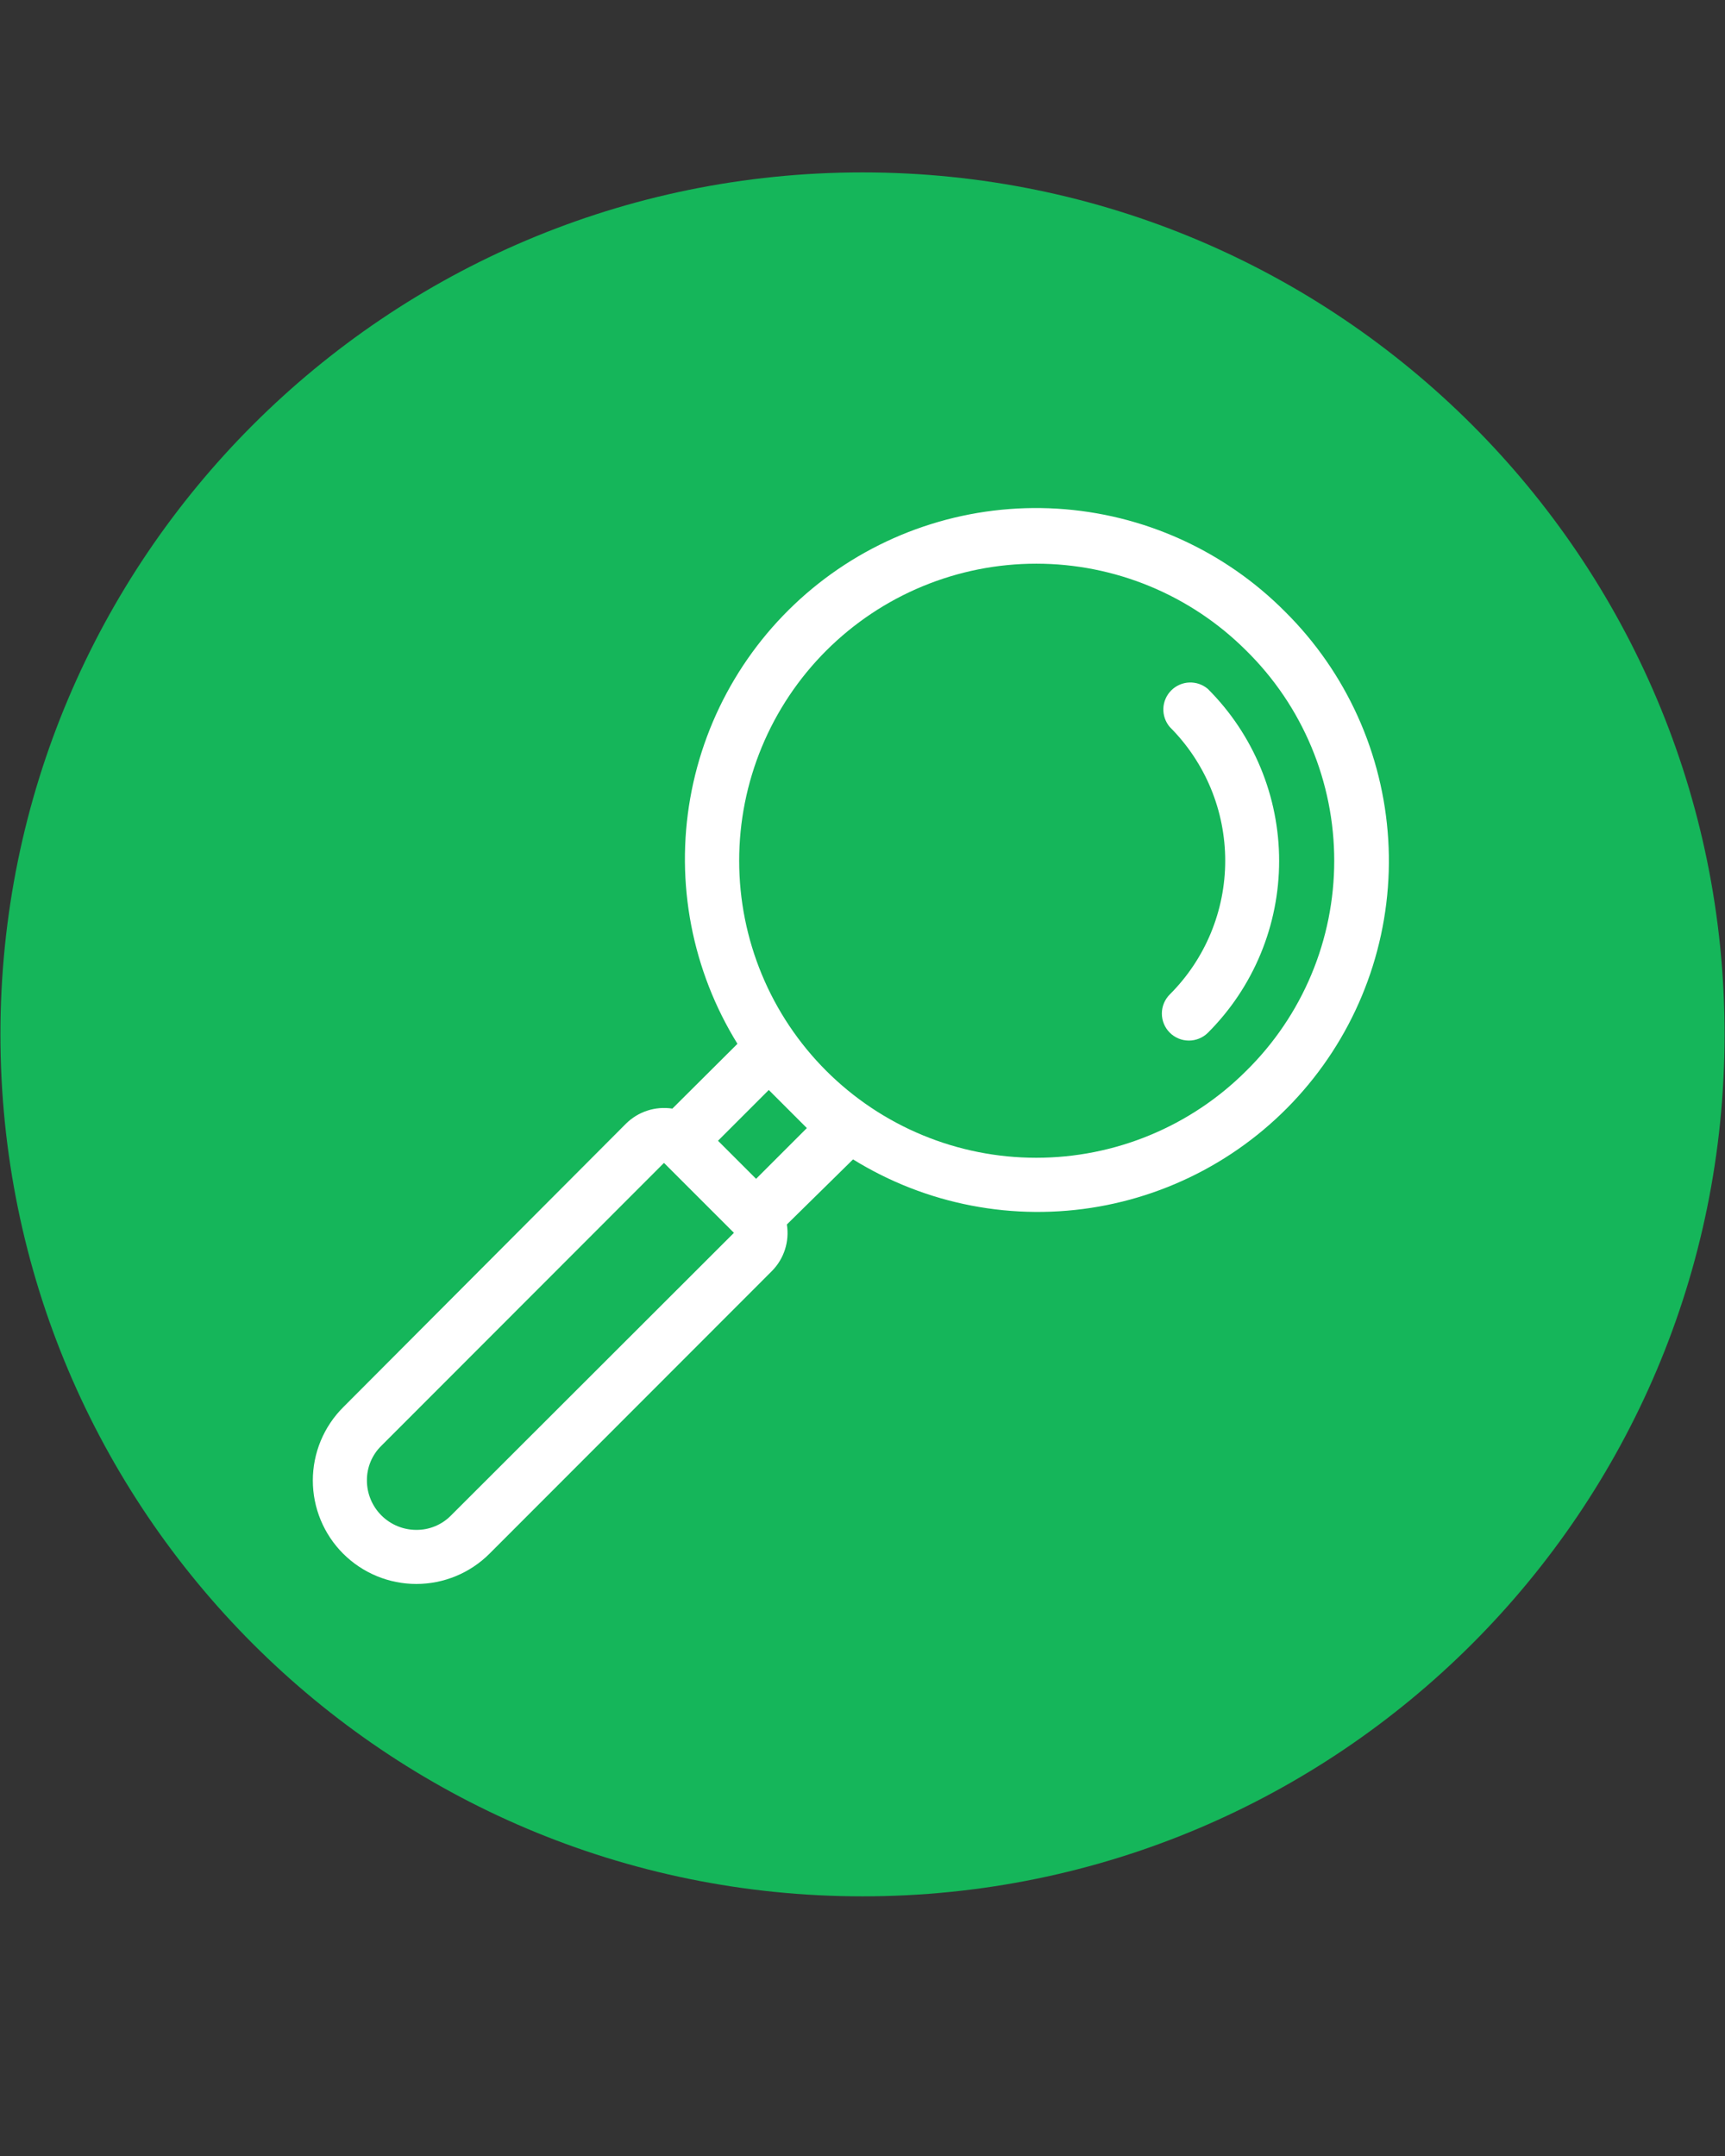 <svg xmlns="http://www.w3.org/2000/svg" xmlns:xlink="http://www.w3.org/1999/xlink" width="1080" zoomAndPan="magnify" viewBox="0 0 810 1012.5" height="1350" preserveAspectRatio="xMidYMid meet" version="1.0"><rect x="0" y="0" width="810" height="1012.5" fill="#333333" stroke="none"/><defs><clipPath id="35d38db225"><path d="M 0.199 80.961 L 809.801 80.961 L 809.801 890.559 L 0.199 890.559 Z M 0.199 80.961 " clip-rule="nonzero"/></clipPath><clipPath id="dba039f9cd"><path d="M 405 80.961 C 181.434 80.961 0.199 262.195 0.199 485.762 C 0.199 709.324 181.434 890.559 405 890.559 C 628.566 890.559 809.801 709.324 809.801 485.762 C 809.801 262.195 628.566 80.961 405 80.961 Z M 405 80.961 " clip-rule="nonzero"/></clipPath><clipPath id="c7b71f9e64"><path d="M 0.199 0.961 L 809.801 0.961 L 809.801 810.559 L 0.199 810.559 Z M 0.199 0.961 " clip-rule="nonzero"/></clipPath><clipPath id="db7e2bea9d"><path d="M 405 0.961 C 181.434 0.961 0.199 182.195 0.199 405.762 C 0.199 629.324 181.434 810.559 405 810.559 C 628.566 810.559 809.801 629.324 809.801 405.762 C 809.801 182.195 628.566 0.961 405 0.961 Z M 405 0.961 " clip-rule="nonzero"/></clipPath><clipPath id="c964608900"><rect x="0" width="810" y="0" height="811"/></clipPath></defs><g clip-path="url(#35d38db225)"><g clip-path="url(#dba039f9cd)"><g transform="matrix(1, 0, 0, 1, 0, 80)"><g clip-path="url(#c964608900)"><g clip-path="url(#c7b71f9e64)"><g clip-path="url(#db7e2bea9d)"><path fill="#15b65a" d="M 0.199 0.961 L 809.801 0.961 L 809.801 810.559 L 0.199 810.559 Z M 0.199 0.961 " fill-opacity="1" fill-rule="nonzero"/></g></g></g></g></g></g><path fill="#ffffff" d="M 603.465 287.289 C 601.699 285.512 599.898 283.777 598.055 282.086 C 596.215 280.391 594.332 278.738 592.414 277.133 C 590.5 275.523 588.547 273.961 586.559 272.441 C 584.57 270.922 582.547 269.449 580.492 268.02 C 578.434 266.594 576.348 265.215 574.23 263.883 C 572.109 262.551 569.965 261.266 567.785 260.031 C 565.609 258.797 563.406 257.613 561.176 256.48 C 558.945 255.344 556.688 254.262 554.41 253.23 C 552.129 252.199 549.828 251.223 547.5 250.297 C 545.176 249.367 542.832 248.496 540.469 247.676 C 538.102 246.855 535.723 246.09 533.32 245.379 C 530.922 244.668 528.508 244.012 526.078 243.41 C 523.648 242.809 521.207 242.266 518.754 241.773 C 516.301 241.285 513.836 240.852 511.363 240.473 C 508.891 240.094 506.41 239.773 503.918 239.508 C 501.43 239.242 498.938 239.035 496.441 238.883 C 493.941 238.73 491.441 238.637 488.941 238.602 C 486.438 238.562 483.938 238.582 481.434 238.66 C 478.934 238.734 476.434 238.867 473.941 239.059 C 471.445 239.25 468.957 239.496 466.473 239.801 C 463.988 240.102 461.512 240.465 459.043 240.879 C 456.574 241.297 454.121 241.77 451.672 242.297 C 449.227 242.824 446.793 243.406 444.375 244.047 C 441.957 244.688 439.551 245.379 437.164 246.129 C 434.777 246.875 432.406 247.68 430.055 248.535 C 427.703 249.391 425.371 250.301 423.062 251.262 C 420.754 252.227 418.465 253.242 416.203 254.309 C 413.938 255.375 411.699 256.492 409.488 257.66 C 407.273 258.828 405.09 260.047 402.93 261.316 C 400.773 262.582 398.648 263.898 396.551 265.266 C 394.453 266.629 392.387 268.043 390.352 269.5 C 388.32 270.961 386.32 272.465 384.355 274.016 C 382.391 275.562 380.465 277.156 378.57 278.797 C 376.68 280.434 374.824 282.113 373.012 283.836 C 371.195 285.559 369.418 287.32 367.684 289.125 C 365.949 290.926 364.254 292.77 362.602 294.648 C 360.953 296.527 359.344 298.445 357.781 300.398 C 356.215 302.352 354.695 304.34 353.223 306.363 C 351.75 308.387 350.324 310.441 348.941 312.527 C 347.562 314.617 346.23 316.734 344.949 318.883 C 343.664 321.031 342.43 323.207 341.246 325.41 C 340.062 327.617 338.926 329.844 337.844 332.102 C 336.762 334.359 335.73 336.637 334.75 338.941 C 333.773 341.242 332.848 343.566 331.973 345.914 C 331.102 348.258 330.281 350.621 329.516 353.004 C 328.75 355.387 328.039 357.785 327.383 360.199 C 326.727 362.613 326.125 365.043 325.578 367.484 C 325.031 369.93 324.543 372.383 324.109 374.848 C 323.676 377.309 323.297 379.785 322.977 382.266 C 322.652 384.746 322.391 387.234 322.18 389.73 C 321.973 392.223 321.82 394.719 321.727 397.219 C 321.633 399.723 321.594 402.223 321.613 404.727 C 321.633 407.227 321.711 409.727 321.844 412.227 C 321.977 414.727 322.168 417.219 322.414 419.711 C 322.66 422.199 322.965 424.684 323.324 427.16 C 323.684 429.637 324.102 432.105 324.574 434.562 C 325.047 437.02 325.574 439.465 326.156 441.898 C 326.742 444.332 327.379 446.75 328.074 449.156 C 328.766 451.559 329.516 453.945 330.316 456.316 C 331.121 458.688 331.977 461.039 332.887 463.371 C 333.797 465.699 334.758 468.012 335.773 470.297 C 336.789 472.586 337.855 474.848 338.973 477.086 C 340.09 479.324 341.258 481.539 342.477 483.723 C 343.695 485.91 344.965 488.066 346.281 490.195 L 315.719 520.629 C 313.75 520.324 311.77 520.25 309.785 520.41 C 307.797 520.57 305.855 520.957 303.961 521.574 C 302.066 522.191 300.27 523.02 298.57 524.062 C 296.871 525.102 295.316 526.324 293.906 527.73 L 161.129 660.891 C 160.004 662.016 158.934 663.191 157.926 664.422 C 156.914 665.652 155.969 666.93 155.086 668.254 C 154.199 669.578 153.383 670.941 152.633 672.344 C 151.883 673.75 151.203 675.188 150.594 676.656 C 149.984 678.129 149.449 679.625 148.984 681.148 C 148.523 682.672 148.137 684.215 147.828 685.773 C 147.516 687.336 147.281 688.91 147.129 690.492 C 146.973 692.078 146.895 693.664 146.895 695.258 C 146.895 696.848 146.973 698.438 147.129 700.02 C 147.281 701.605 147.516 703.176 147.828 704.738 C 148.137 706.301 148.523 707.84 148.984 709.363 C 149.449 710.887 149.984 712.387 150.594 713.855 C 151.203 715.328 151.883 716.762 152.633 718.168 C 153.383 719.57 154.199 720.934 155.086 722.258 C 155.969 723.582 156.914 724.859 157.926 726.09 C 158.934 727.32 160.004 728.496 161.129 729.625 C 162.254 730.75 163.434 731.816 164.664 732.828 C 165.895 733.836 167.172 734.785 168.492 735.668 C 169.816 736.551 171.18 737.371 172.586 738.121 C 173.988 738.871 175.426 739.551 176.895 740.16 C 178.367 740.77 179.863 741.305 181.387 741.766 C 182.91 742.227 184.453 742.613 186.016 742.926 C 187.574 743.234 189.148 743.469 190.73 743.625 C 192.316 743.781 193.902 743.859 195.496 743.859 C 197.086 743.859 198.676 743.781 200.258 743.625 C 201.844 743.469 203.418 743.234 204.977 742.926 C 206.539 742.613 208.082 742.227 209.605 741.766 C 211.129 741.305 212.625 740.77 214.094 740.16 C 215.566 739.551 217.004 738.871 218.406 738.121 C 219.809 737.371 221.176 736.551 222.496 735.668 C 223.82 734.785 225.098 733.836 226.328 732.828 C 227.559 731.816 228.738 730.75 229.863 729.625 L 362.512 596.848 C 363.91 595.43 365.121 593.871 366.148 592.168 C 367.18 590.465 367.996 588.668 368.602 586.773 C 369.207 584.879 369.586 582.938 369.734 580.957 C 369.883 578.973 369.801 577 369.488 575.035 L 400.559 544.473 C 402.684 545.789 404.844 547.055 407.027 548.273 C 409.215 549.492 411.426 550.66 413.664 551.781 C 415.902 552.898 418.168 553.965 420.453 554.98 C 422.742 555.992 425.051 556.957 427.383 557.867 C 429.715 558.773 432.066 559.633 434.434 560.434 C 436.805 561.238 439.191 561.984 441.598 562.68 C 444 563.371 446.422 564.012 448.855 564.594 C 451.289 565.18 453.734 565.707 456.191 566.18 C 458.648 566.652 461.113 567.066 463.59 567.426 C 466.066 567.789 468.551 568.09 471.043 568.34 C 473.531 568.586 476.027 568.773 478.523 568.91 C 481.023 569.043 483.523 569.117 486.027 569.137 C 488.527 569.156 491.031 569.121 493.531 569.023 C 496.031 568.93 498.531 568.781 501.023 568.57 C 503.516 568.363 506.004 568.098 508.488 567.777 C 510.969 567.457 513.441 567.078 515.906 566.645 C 518.371 566.211 520.824 565.719 523.266 565.172 C 525.707 564.629 528.137 564.027 530.551 563.371 C 532.965 562.715 535.367 562.004 537.746 561.238 C 540.129 560.473 542.496 559.652 544.84 558.777 C 547.184 557.906 549.508 556.98 551.812 556 C 554.113 555.02 556.395 553.988 558.648 552.906 C 560.906 551.824 563.137 550.691 565.34 549.508 C 567.547 548.32 569.723 547.086 571.871 545.805 C 574.02 544.52 576.137 543.188 578.223 541.809 C 580.312 540.43 582.367 539 584.387 537.527 C 586.41 536.055 588.398 534.535 590.352 532.973 C 592.305 531.406 594.223 529.801 596.102 528.148 C 597.984 526.496 599.824 524.805 601.629 523.066 C 603.43 521.332 605.195 519.559 606.918 517.742 C 608.637 515.926 610.32 514.074 611.957 512.18 C 613.594 510.289 615.188 508.359 616.738 506.395 C 618.289 504.43 619.793 502.434 621.25 500.398 C 622.711 498.367 624.121 496.301 625.488 494.203 C 626.852 492.105 628.168 489.977 629.438 487.82 C 630.703 485.664 631.922 483.477 633.094 481.266 C 634.262 479.051 635.379 476.812 636.445 474.551 C 637.512 472.285 638.527 470 639.488 467.688 C 640.449 465.379 641.359 463.047 642.215 460.695 C 643.074 458.348 643.875 455.977 644.625 453.59 C 645.371 451.199 646.066 448.797 646.703 446.379 C 647.344 443.957 647.926 441.523 648.457 439.078 C 648.984 436.633 649.457 434.176 649.871 431.707 C 650.289 429.242 650.648 426.766 650.953 424.281 C 651.258 421.797 651.504 419.309 651.691 416.812 C 651.883 414.316 652.016 411.816 652.094 409.316 C 652.168 406.816 652.188 404.312 652.152 401.812 C 652.113 399.309 652.02 396.809 651.867 394.312 C 651.715 391.812 651.508 389.32 651.242 386.832 C 650.98 384.344 650.656 381.863 650.281 379.391 C 649.902 376.914 649.469 374.449 648.977 371.996 C 648.488 369.543 647.941 367.102 647.34 364.672 C 646.738 362.242 646.082 359.828 645.371 357.43 C 644.66 355.031 643.895 352.648 643.074 350.285 C 642.258 347.918 641.383 345.574 640.457 343.25 C 639.531 340.926 638.551 338.621 637.52 336.344 C 636.488 334.062 635.406 331.809 634.273 329.578 C 633.137 327.348 631.953 325.141 630.719 322.965 C 629.484 320.789 628.203 318.641 626.871 316.523 C 625.539 314.402 624.16 312.316 622.73 310.262 C 621.305 308.207 619.832 306.184 618.312 304.195 C 616.793 302.207 615.23 300.254 613.621 298.336 C 612.012 296.418 610.363 294.539 608.668 292.695 C 606.973 290.855 605.238 289.051 603.465 287.289 Z M 211.855 711.617 C 210.793 712.707 209.633 713.684 208.375 714.543 C 207.113 715.402 205.781 716.125 204.375 716.715 C 202.969 717.301 201.52 717.742 200.023 718.039 C 198.527 718.332 197.02 718.473 195.496 718.465 C 194.734 718.465 193.977 718.426 193.223 718.352 C 192.465 718.277 191.715 718.164 190.969 718.016 C 190.223 717.871 189.484 717.684 188.758 717.465 C 188.031 717.242 187.316 716.988 186.613 716.695 C 185.914 716.406 185.227 716.082 184.555 715.723 C 183.887 715.363 183.234 714.977 182.602 714.551 C 181.969 714.129 181.359 713.68 180.773 713.195 C 180.184 712.715 179.621 712.203 179.086 711.668 C 178.547 711.129 178.039 710.566 177.555 709.98 C 177.074 709.391 176.621 708.781 176.199 708.148 C 175.777 707.516 175.387 706.867 175.027 706.195 C 174.672 705.527 174.344 704.84 174.055 704.137 C 173.766 703.434 173.508 702.719 173.289 701.992 C 173.066 701.266 172.883 700.527 172.734 699.785 C 172.586 699.039 172.473 698.289 172.398 697.531 C 172.324 696.773 172.289 696.016 172.289 695.258 C 172.277 693.73 172.418 692.223 172.715 690.727 C 173.008 689.23 173.449 687.781 174.039 686.375 C 174.625 684.969 175.352 683.637 176.207 682.379 C 177.066 681.117 178.043 679.957 179.137 678.898 L 311.785 546.121 L 344.633 578.965 Z M 378.871 529.762 L 355.031 553.602 L 337.148 535.723 L 360.992 511.879 Z M 585.203 502.875 C 583.586 504.488 581.934 506.062 580.242 507.594 C 578.551 509.129 576.82 510.617 575.059 512.066 C 573.293 513.516 571.492 514.918 569.66 516.277 C 567.824 517.637 565.961 518.949 564.062 520.219 C 562.164 521.484 560.234 522.707 558.277 523.879 C 556.316 525.051 554.332 526.176 552.32 527.254 C 550.305 528.328 548.266 529.355 546.203 530.328 C 544.141 531.305 542.051 532.23 539.941 533.102 C 537.836 533.977 535.703 534.797 533.555 535.566 C 531.406 536.336 529.238 537.051 527.055 537.711 C 524.871 538.375 522.672 538.98 520.457 539.535 C 518.242 540.09 516.016 540.59 513.777 541.035 C 511.535 541.48 509.289 541.871 507.031 542.203 C 504.773 542.539 502.508 542.816 500.234 543.043 C 497.965 543.266 495.688 543.434 493.406 543.543 C 491.129 543.656 488.848 543.711 486.562 543.711 C 484.281 543.711 482 543.652 479.719 543.543 C 477.438 543.43 475.164 543.262 472.891 543.039 C 470.621 542.812 468.355 542.535 466.098 542.199 C 463.84 541.863 461.59 541.473 459.352 541.027 C 457.113 540.582 454.887 540.082 452.672 539.527 C 450.457 538.973 448.258 538.363 446.074 537.699 C 443.891 537.035 441.723 536.32 439.574 535.551 C 437.426 534.781 435.297 533.961 433.188 533.086 C 431.078 532.211 428.992 531.289 426.926 530.312 C 424.863 529.336 422.824 528.309 420.812 527.23 C 418.801 526.156 416.812 525.031 414.855 523.855 C 412.898 522.684 410.969 521.461 409.074 520.195 C 407.176 518.926 405.309 517.609 403.477 516.25 C 401.641 514.891 399.844 513.488 398.078 512.039 C 396.316 510.59 394.586 509.098 392.895 507.566 C 391.203 506.035 389.551 504.461 387.938 502.844 C 386.324 501.23 384.75 499.578 383.219 497.887 C 381.684 496.195 380.195 494.469 378.746 492.703 C 377.297 490.938 375.895 489.137 374.535 487.305 C 373.176 485.473 371.859 483.605 370.594 481.707 C 369.324 479.809 368.102 477.883 366.93 475.922 C 365.758 473.965 364.633 471.98 363.555 469.965 C 362.48 467.953 361.453 465.914 360.477 463.852 C 359.5 461.785 358.578 459.699 357.703 457.59 C 356.832 455.484 356.008 453.352 355.238 451.203 C 354.473 449.055 353.754 446.887 353.094 444.703 C 352.43 442.52 351.82 440.32 351.266 438.105 C 350.711 435.891 350.211 433.664 349.766 431.426 C 349.32 429.188 348.93 426.938 348.598 424.68 C 348.262 422.422 347.984 420.156 347.758 417.887 C 347.535 415.613 347.367 413.336 347.254 411.059 C 347.145 408.777 347.086 406.496 347.086 404.215 C 347.086 401.93 347.145 399.648 347.254 397.367 C 347.367 395.09 347.535 392.812 347.758 390.543 C 347.98 388.27 348.262 386.004 348.598 383.746 C 348.93 381.488 349.32 379.238 349.766 377 C 350.211 374.762 350.711 372.535 351.266 370.32 C 351.82 368.105 352.43 365.906 353.094 363.723 C 353.754 361.539 354.473 359.371 355.238 357.223 C 356.008 355.074 356.832 352.945 357.703 350.836 C 358.578 348.727 359.5 346.641 360.477 344.574 C 361.453 342.512 362.48 340.473 363.555 338.461 C 364.633 336.445 365.758 334.461 366.93 332.504 C 368.102 330.547 369.324 328.617 370.594 326.719 C 371.859 324.82 373.176 322.957 374.535 321.121 C 375.895 319.289 377.297 317.488 378.746 315.723 C 380.195 313.961 381.684 312.23 383.219 310.539 C 384.75 308.848 386.324 307.195 387.938 305.582 C 389.551 303.965 391.203 302.395 392.895 300.859 C 394.586 299.328 396.316 297.836 398.078 296.387 C 399.844 294.938 401.641 293.535 403.477 292.176 C 405.309 290.816 407.176 289.5 409.074 288.234 C 410.969 286.965 412.898 285.742 414.855 284.57 C 416.812 283.395 418.801 282.27 420.812 281.195 C 422.824 280.117 424.863 279.09 426.93 278.117 C 428.992 277.141 431.078 276.215 433.188 275.34 C 435.297 274.465 437.426 273.645 439.574 272.875 C 441.723 272.105 443.891 271.391 446.074 270.727 C 448.258 270.062 450.457 269.457 452.672 268.902 C 454.887 268.344 457.113 267.844 459.352 267.398 C 461.59 266.953 463.84 266.562 466.098 266.227 C 468.355 265.895 470.621 265.613 472.891 265.391 C 475.164 265.164 477.438 264.996 479.719 264.883 C 482 264.773 484.281 264.715 486.562 264.715 C 488.848 264.715 491.129 264.77 493.406 264.883 C 495.688 264.992 497.965 265.16 500.234 265.387 C 502.508 265.609 504.773 265.887 507.031 266.223 C 509.289 266.555 511.535 266.945 513.777 267.391 C 516.016 267.836 518.242 268.336 520.457 268.891 C 522.672 269.445 524.871 270.051 527.055 270.715 C 529.238 271.375 531.406 272.094 533.555 272.859 C 535.703 273.629 537.836 274.449 539.941 275.324 C 542.051 276.195 544.141 277.121 546.203 278.098 C 548.266 279.074 550.305 280.098 552.32 281.172 C 554.332 282.25 556.316 283.375 558.277 284.547 C 560.234 285.719 562.164 286.941 564.062 288.207 C 565.961 289.477 567.824 290.789 569.66 292.148 C 571.492 293.508 573.293 294.914 575.059 296.359 C 576.82 297.809 578.551 299.297 580.242 300.832 C 581.934 302.363 583.586 303.938 585.203 305.551 C 586.832 307.156 588.422 308.801 589.969 310.484 C 591.52 312.172 593.023 313.891 594.488 315.652 C 595.953 317.41 597.371 319.203 598.746 321.035 C 600.121 322.863 601.449 324.727 602.73 326.621 C 604.012 328.516 605.246 330.441 606.434 332.398 C 607.621 334.355 608.758 336.34 609.844 338.355 C 610.934 340.367 611.973 342.406 612.957 344.469 C 613.945 346.535 614.883 348.621 615.766 350.734 C 616.648 352.844 617.48 354.977 618.258 357.125 C 619.035 359.277 619.762 361.449 620.43 363.637 C 621.102 365.824 621.719 368.027 622.277 370.246 C 622.84 372.465 623.344 374.695 623.797 376.938 C 624.246 379.184 624.641 381.434 624.98 383.699 C 625.32 385.961 625.602 388.23 625.828 390.508 C 626.055 392.785 626.227 395.066 626.34 397.352 C 626.453 399.637 626.508 401.926 626.508 404.215 C 626.508 406.5 626.453 408.789 626.34 411.074 C 626.227 413.359 626.055 415.641 625.828 417.918 C 625.602 420.195 625.32 422.465 624.98 424.727 C 624.641 426.992 624.246 429.246 623.797 431.488 C 623.344 433.73 622.84 435.961 622.277 438.18 C 621.719 440.398 621.102 442.602 620.43 444.789 C 619.762 446.977 619.035 449.148 618.258 451.301 C 617.48 453.453 616.648 455.582 615.766 457.695 C 614.883 459.805 613.945 461.891 612.957 463.957 C 611.973 466.02 610.934 468.059 609.844 470.074 C 608.758 472.086 607.621 474.07 606.434 476.027 C 605.246 477.984 604.012 479.91 602.73 481.805 C 601.449 483.699 600.121 485.562 598.746 487.391 C 597.371 489.223 595.953 491.016 594.488 492.773 C 593.023 494.535 591.52 496.258 589.969 497.941 C 588.422 499.625 586.832 501.27 585.203 502.875 Z M 585.203 502.875 " fill-opacity="1" fill-rule="nonzero"/><path fill="#ffffff" d="M 567.195 323.559 C 566.594 323.043 565.949 322.59 565.262 322.195 C 564.574 321.801 563.859 321.473 563.113 321.211 C 562.363 320.953 561.598 320.766 560.816 320.648 C 560.031 320.531 559.246 320.488 558.457 320.52 C 557.664 320.547 556.883 320.652 556.113 320.828 C 555.34 321.008 554.594 321.254 553.867 321.57 C 553.141 321.887 552.453 322.27 551.797 322.715 C 551.145 323.16 550.539 323.664 549.977 324.223 C 549.418 324.781 548.914 325.391 548.469 326.043 C 548.023 326.695 547.641 327.387 547.324 328.113 C 547.008 328.836 546.762 329.586 546.582 330.355 C 546.406 331.129 546.305 331.91 546.273 332.699 C 546.242 333.492 546.285 334.277 546.402 335.062 C 546.52 335.844 546.707 336.609 546.969 337.355 C 547.227 338.105 547.555 338.82 547.949 339.508 C 548.344 340.195 548.797 340.84 549.312 341.438 C 550.34 342.465 551.34 343.52 552.316 344.594 C 553.293 345.672 554.242 346.77 555.164 347.895 C 556.086 349.016 556.98 350.164 557.844 351.328 C 558.711 352.496 559.547 353.684 560.355 354.891 C 561.16 356.102 561.938 357.328 562.684 358.574 C 563.434 359.82 564.148 361.082 564.832 362.363 C 565.52 363.645 566.172 364.941 566.793 366.258 C 567.414 367.57 568.004 368.898 568.559 370.238 C 569.113 371.582 569.637 372.938 570.125 374.305 C 570.617 375.672 571.07 377.051 571.492 378.441 C 571.914 379.832 572.301 381.234 572.656 382.641 C 573.008 384.051 573.328 385.469 573.609 386.895 C 573.895 388.32 574.141 389.75 574.355 391.188 C 574.57 392.625 574.746 394.066 574.891 395.512 C 575.031 396.957 575.137 398.406 575.211 399.855 C 575.281 401.309 575.316 402.762 575.316 404.215 C 575.316 405.668 575.281 407.117 575.211 408.57 C 575.137 410.02 575.031 411.469 574.891 412.914 C 574.746 414.359 574.57 415.801 574.355 417.238 C 574.141 418.676 573.895 420.109 573.609 421.531 C 573.328 422.957 573.008 424.375 572.656 425.785 C 572.301 427.195 571.914 428.594 571.492 429.984 C 571.07 431.375 570.617 432.754 570.125 434.121 C 569.637 435.488 569.113 436.844 568.559 438.188 C 568.004 439.527 567.414 440.855 566.793 442.172 C 566.172 443.484 565.52 444.781 564.832 446.062 C 564.148 447.344 563.434 448.605 562.684 449.852 C 561.938 451.098 561.16 452.328 560.355 453.535 C 559.547 454.742 558.711 455.93 557.844 457.098 C 556.98 458.266 556.086 459.41 555.164 460.531 C 554.242 461.656 553.293 462.754 552.316 463.832 C 551.34 464.906 550.34 465.961 549.312 466.988 C 548.723 467.574 548.195 468.215 547.73 468.906 C 547.266 469.594 546.871 470.324 546.551 471.094 C 546.23 471.863 545.984 472.656 545.82 473.473 C 545.656 474.289 545.57 475.113 545.57 475.945 C 545.566 476.777 545.645 477.602 545.805 478.422 C 545.965 479.238 546.203 480.031 546.52 480.801 C 546.836 481.574 547.223 482.305 547.684 483 C 548.145 483.695 548.668 484.336 549.254 484.926 C 549.84 485.52 550.48 486.047 551.172 486.512 C 551.859 486.977 552.59 487.371 553.359 487.691 C 554.129 488.012 554.918 488.258 555.734 488.422 C 556.551 488.586 557.375 488.672 558.211 488.676 C 559.043 488.68 559.867 488.602 560.684 488.441 C 561.504 488.281 562.297 488.043 563.066 487.727 C 563.84 487.414 564.57 487.023 565.266 486.566 C 565.961 486.105 566.602 485.582 567.195 484.996 C 568.516 483.676 569.805 482.32 571.059 480.938 C 572.312 479.555 573.531 478.141 574.719 476.695 C 575.902 475.25 577.055 473.777 578.168 472.277 C 579.281 470.777 580.355 469.25 581.395 467.699 C 582.43 466.145 583.43 464.566 584.391 462.965 C 585.352 461.363 586.273 459.738 587.152 458.09 C 588.035 456.441 588.875 454.773 589.672 453.086 C 590.473 451.395 591.23 449.688 591.945 447.961 C 592.66 446.238 593.332 444.492 593.961 442.734 C 594.59 440.977 595.176 439.203 595.719 437.414 C 596.262 435.625 596.762 433.828 597.215 432.016 C 597.668 430.203 598.078 428.379 598.441 426.547 C 598.809 424.715 599.125 422.875 599.398 421.027 C 599.676 419.18 599.902 417.324 600.086 415.465 C 600.27 413.605 600.406 411.742 600.5 409.879 C 600.59 408.012 600.637 406.145 600.637 404.277 C 600.637 402.41 600.59 400.543 600.5 398.676 C 600.406 396.809 600.27 394.945 600.086 393.086 C 599.902 391.227 599.676 389.375 599.398 387.527 C 599.125 385.68 598.809 383.836 598.441 382.004 C 598.078 380.172 597.668 378.352 597.215 376.539 C 596.762 374.727 596.262 372.926 595.719 371.137 C 595.176 369.352 594.59 367.578 593.961 365.816 C 593.332 364.059 592.66 362.316 591.945 360.59 C 591.23 358.863 590.473 357.156 589.672 355.469 C 588.875 353.781 588.035 352.109 587.152 350.465 C 586.273 348.816 585.352 347.191 584.391 345.59 C 583.43 343.988 582.43 342.41 581.395 340.855 C 580.355 339.301 579.281 337.773 578.168 336.273 C 577.055 334.773 575.902 333.301 574.719 331.859 C 573.531 330.414 572.312 329 571.059 327.617 C 569.805 326.23 568.516 324.879 567.195 323.559 Z M 567.195 323.559 " fill-opacity="1" fill-rule="nonzero"/></svg>